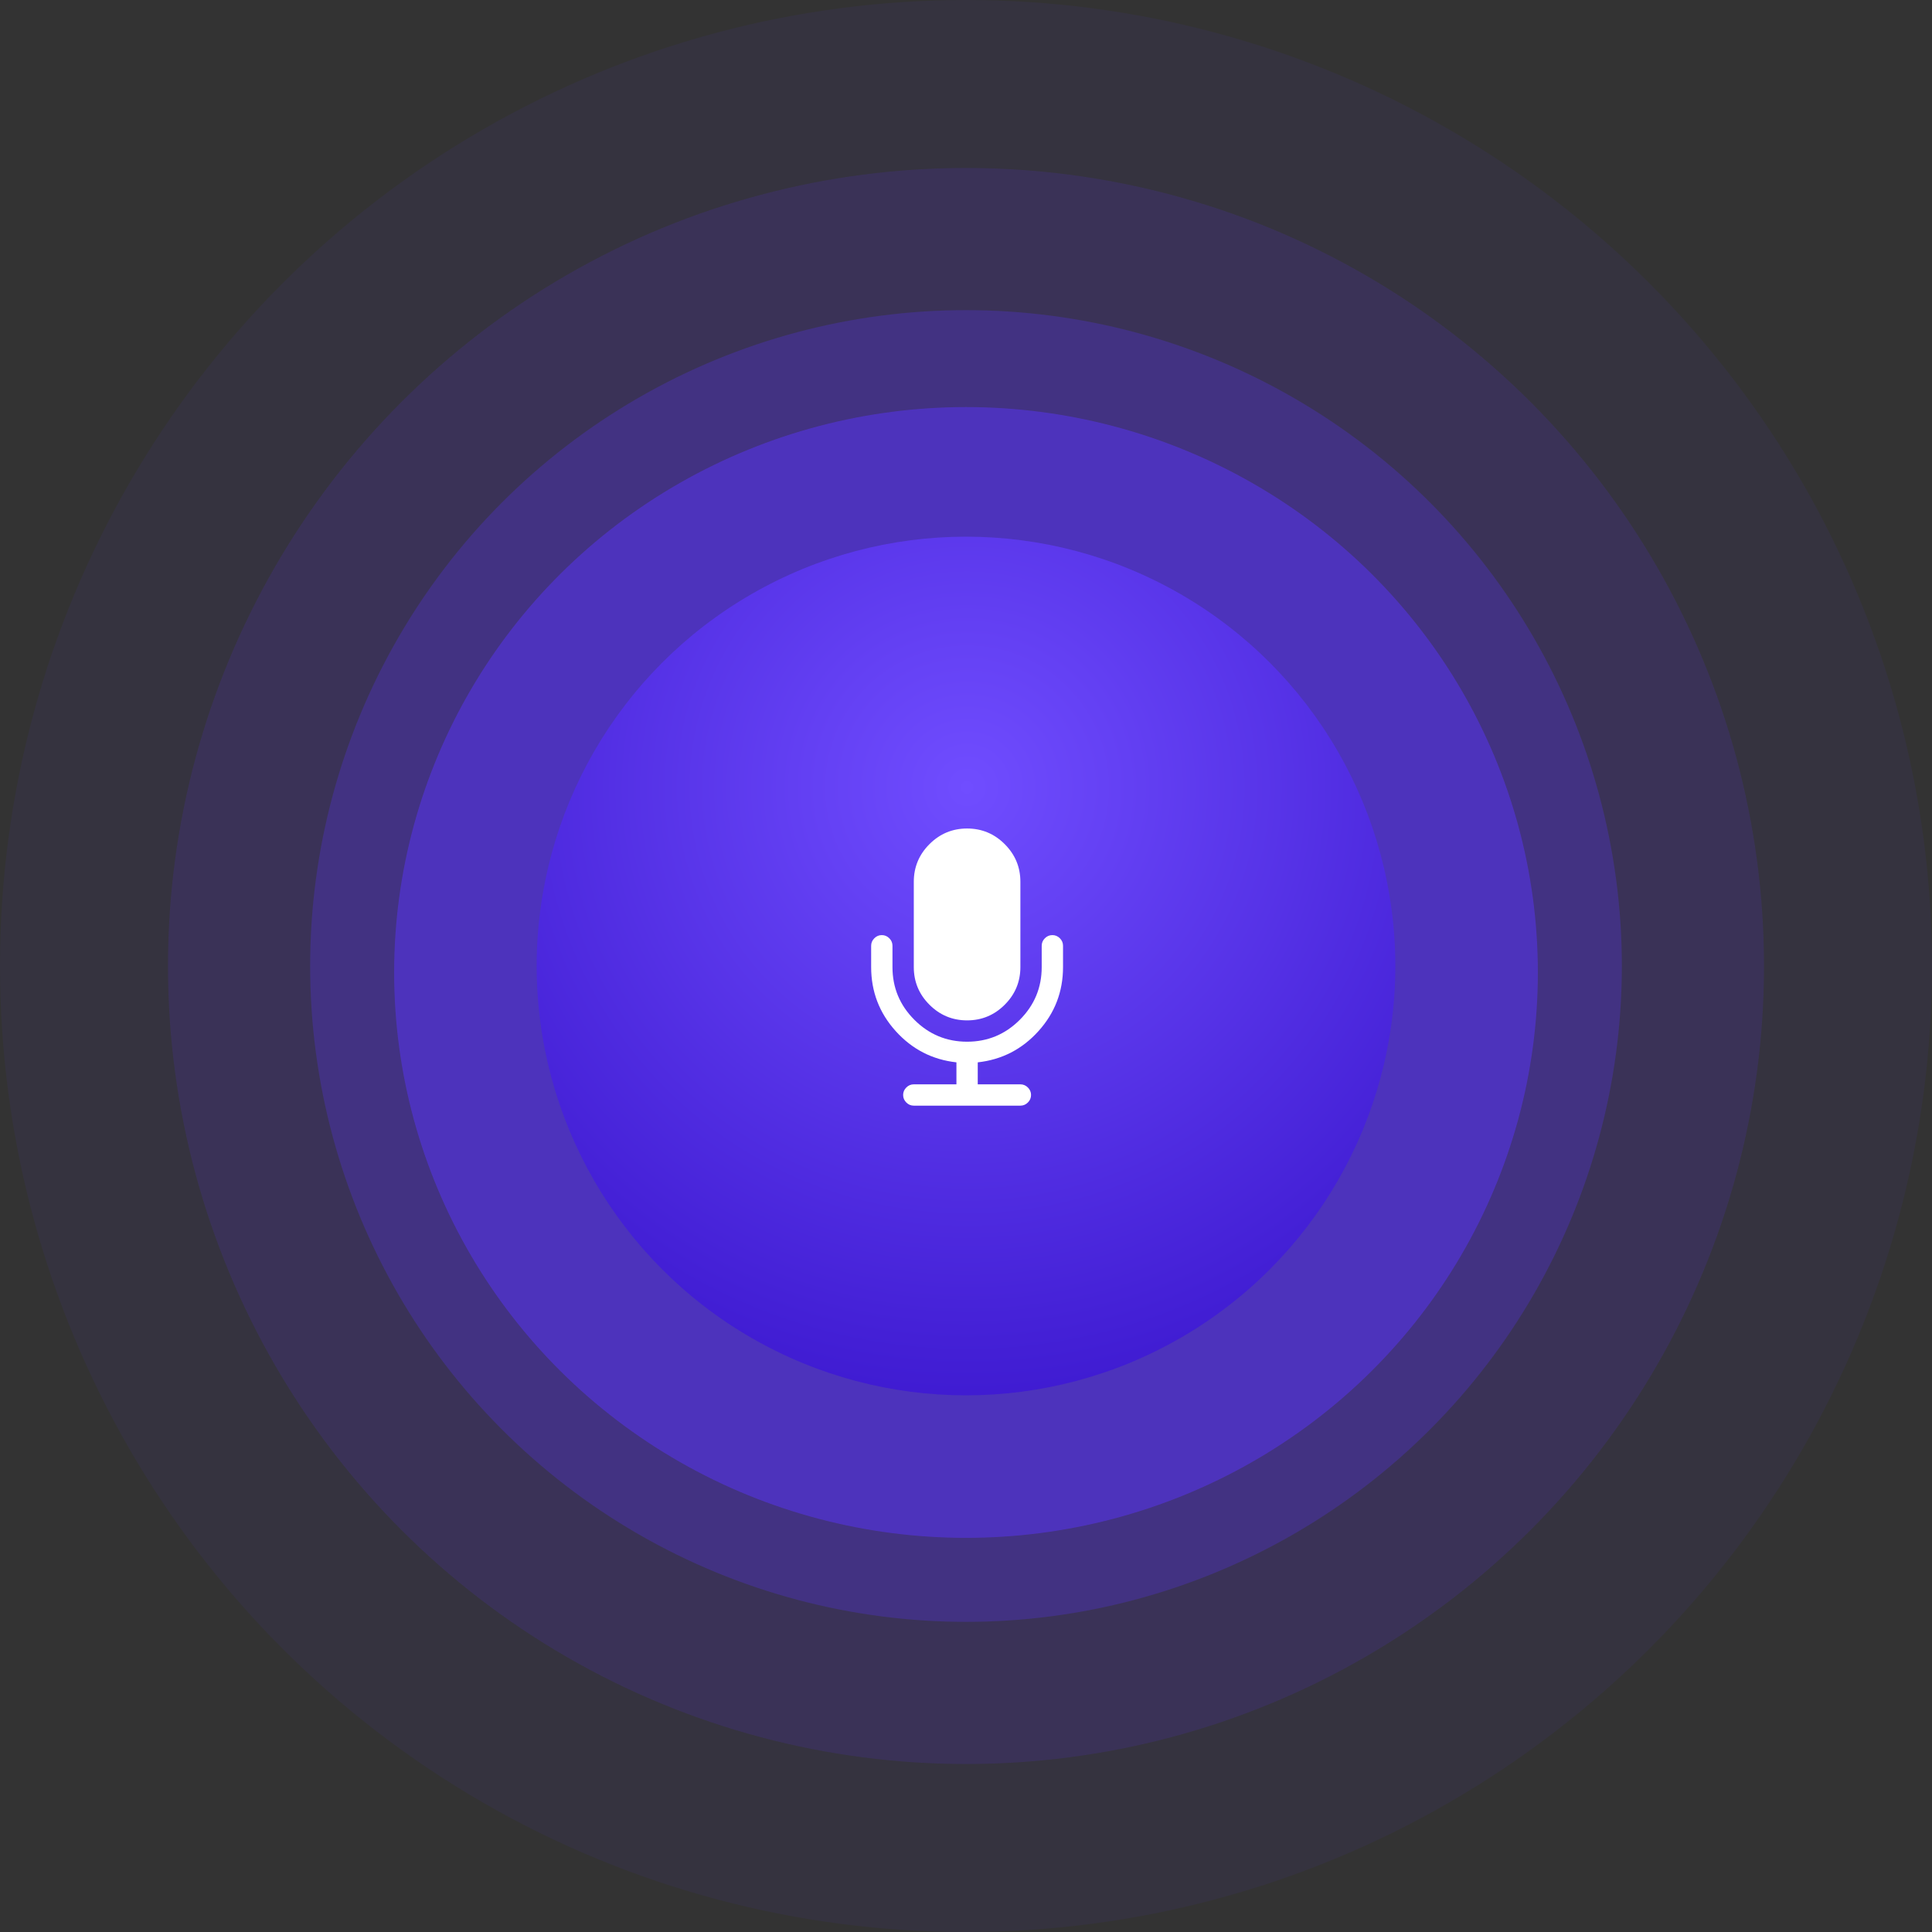 <svg width="548" height="548" viewBox="0 0 548 548" fill="none" xmlns="http://www.w3.org/2000/svg">
<rect x="0" y="0" width="548" height="548" fill="#333333" stroke="none"/>
<ellipse cx="274" cy="275.833" rx="162.201" ry="160.368" fill="#5D35FF" fill-opacity="0.47"/>
<circle cx="274" cy="274" r="186.027" fill="#5D35FF" fill-opacity="0.25"/>
<circle cx="274" cy="274" r="226.348" fill="#5D35FF" fill-opacity="0.13"/>
<circle cx="274" cy="274" r="274" fill="#5D35FF" fill-opacity="0.06"/>
<circle cx="274" cy="274.001" r="121.778" fill="url(#paint0_radial)"/>
<path d="M274.31 289.423C278.468 289.423 282.026 287.942 284.986 284.983C287.946 282.024 289.427 278.464 289.427 274.306V250.118C289.427 245.961 287.948 242.402 284.986 239.441C282.026 236.481 278.468 235 274.31 235C270.152 235 266.594 236.481 263.633 239.441C260.672 242.402 259.192 245.961 259.192 250.118V274.306C259.192 278.464 260.673 282.024 263.633 284.983C266.593 287.942 270.152 289.423 274.31 289.423Z" fill="white"/>
<path d="M300.623 266.134C300.026 265.535 299.316 265.236 298.497 265.236C297.679 265.236 296.97 265.535 296.371 266.134C295.773 266.732 295.474 267.441 295.474 268.259V274.307C295.474 280.134 293.403 285.117 289.261 289.259C285.121 293.401 280.136 295.472 274.309 295.472C268.482 295.472 263.498 293.401 259.356 289.259C255.215 285.119 253.144 280.134 253.144 274.307V268.259C253.144 267.441 252.845 266.732 252.247 266.134C251.648 265.535 250.94 265.236 250.121 265.236C249.302 265.236 248.593 265.535 247.995 266.134C247.396 266.732 247.097 267.441 247.097 268.259V274.307C247.097 281.267 249.42 287.322 254.065 292.471C258.71 297.621 264.45 300.573 271.285 301.328V307.565H259.191C258.372 307.565 257.664 307.865 257.066 308.463C256.467 309.061 256.168 309.77 256.168 310.589C256.168 311.407 256.467 312.117 257.066 312.715C257.664 313.313 258.372 313.613 259.191 313.613H289.426C290.245 313.613 290.954 313.313 291.552 312.715C292.151 312.117 292.45 311.407 292.45 310.589C292.45 309.77 292.151 309.061 291.552 308.463C290.954 307.865 290.245 307.565 289.426 307.565H277.333V301.328C284.167 300.573 289.907 297.621 294.552 292.471C299.198 287.322 301.522 281.267 301.522 274.307V268.259C301.522 267.441 301.222 266.733 300.623 266.134Z" fill="white"/>
<defs>
<radialGradient id="paint0_radial" cx="0" cy="0" r="1" gradientUnits="userSpaceOnUse" gradientTransform="translate(274.308 223.131) rotate(90) scale(200.394)">
<stop stop-color="#704DFF"/>
<stop offset="1" stop-color="#3814CB"/>
</radialGradient>
</defs>
</svg>
